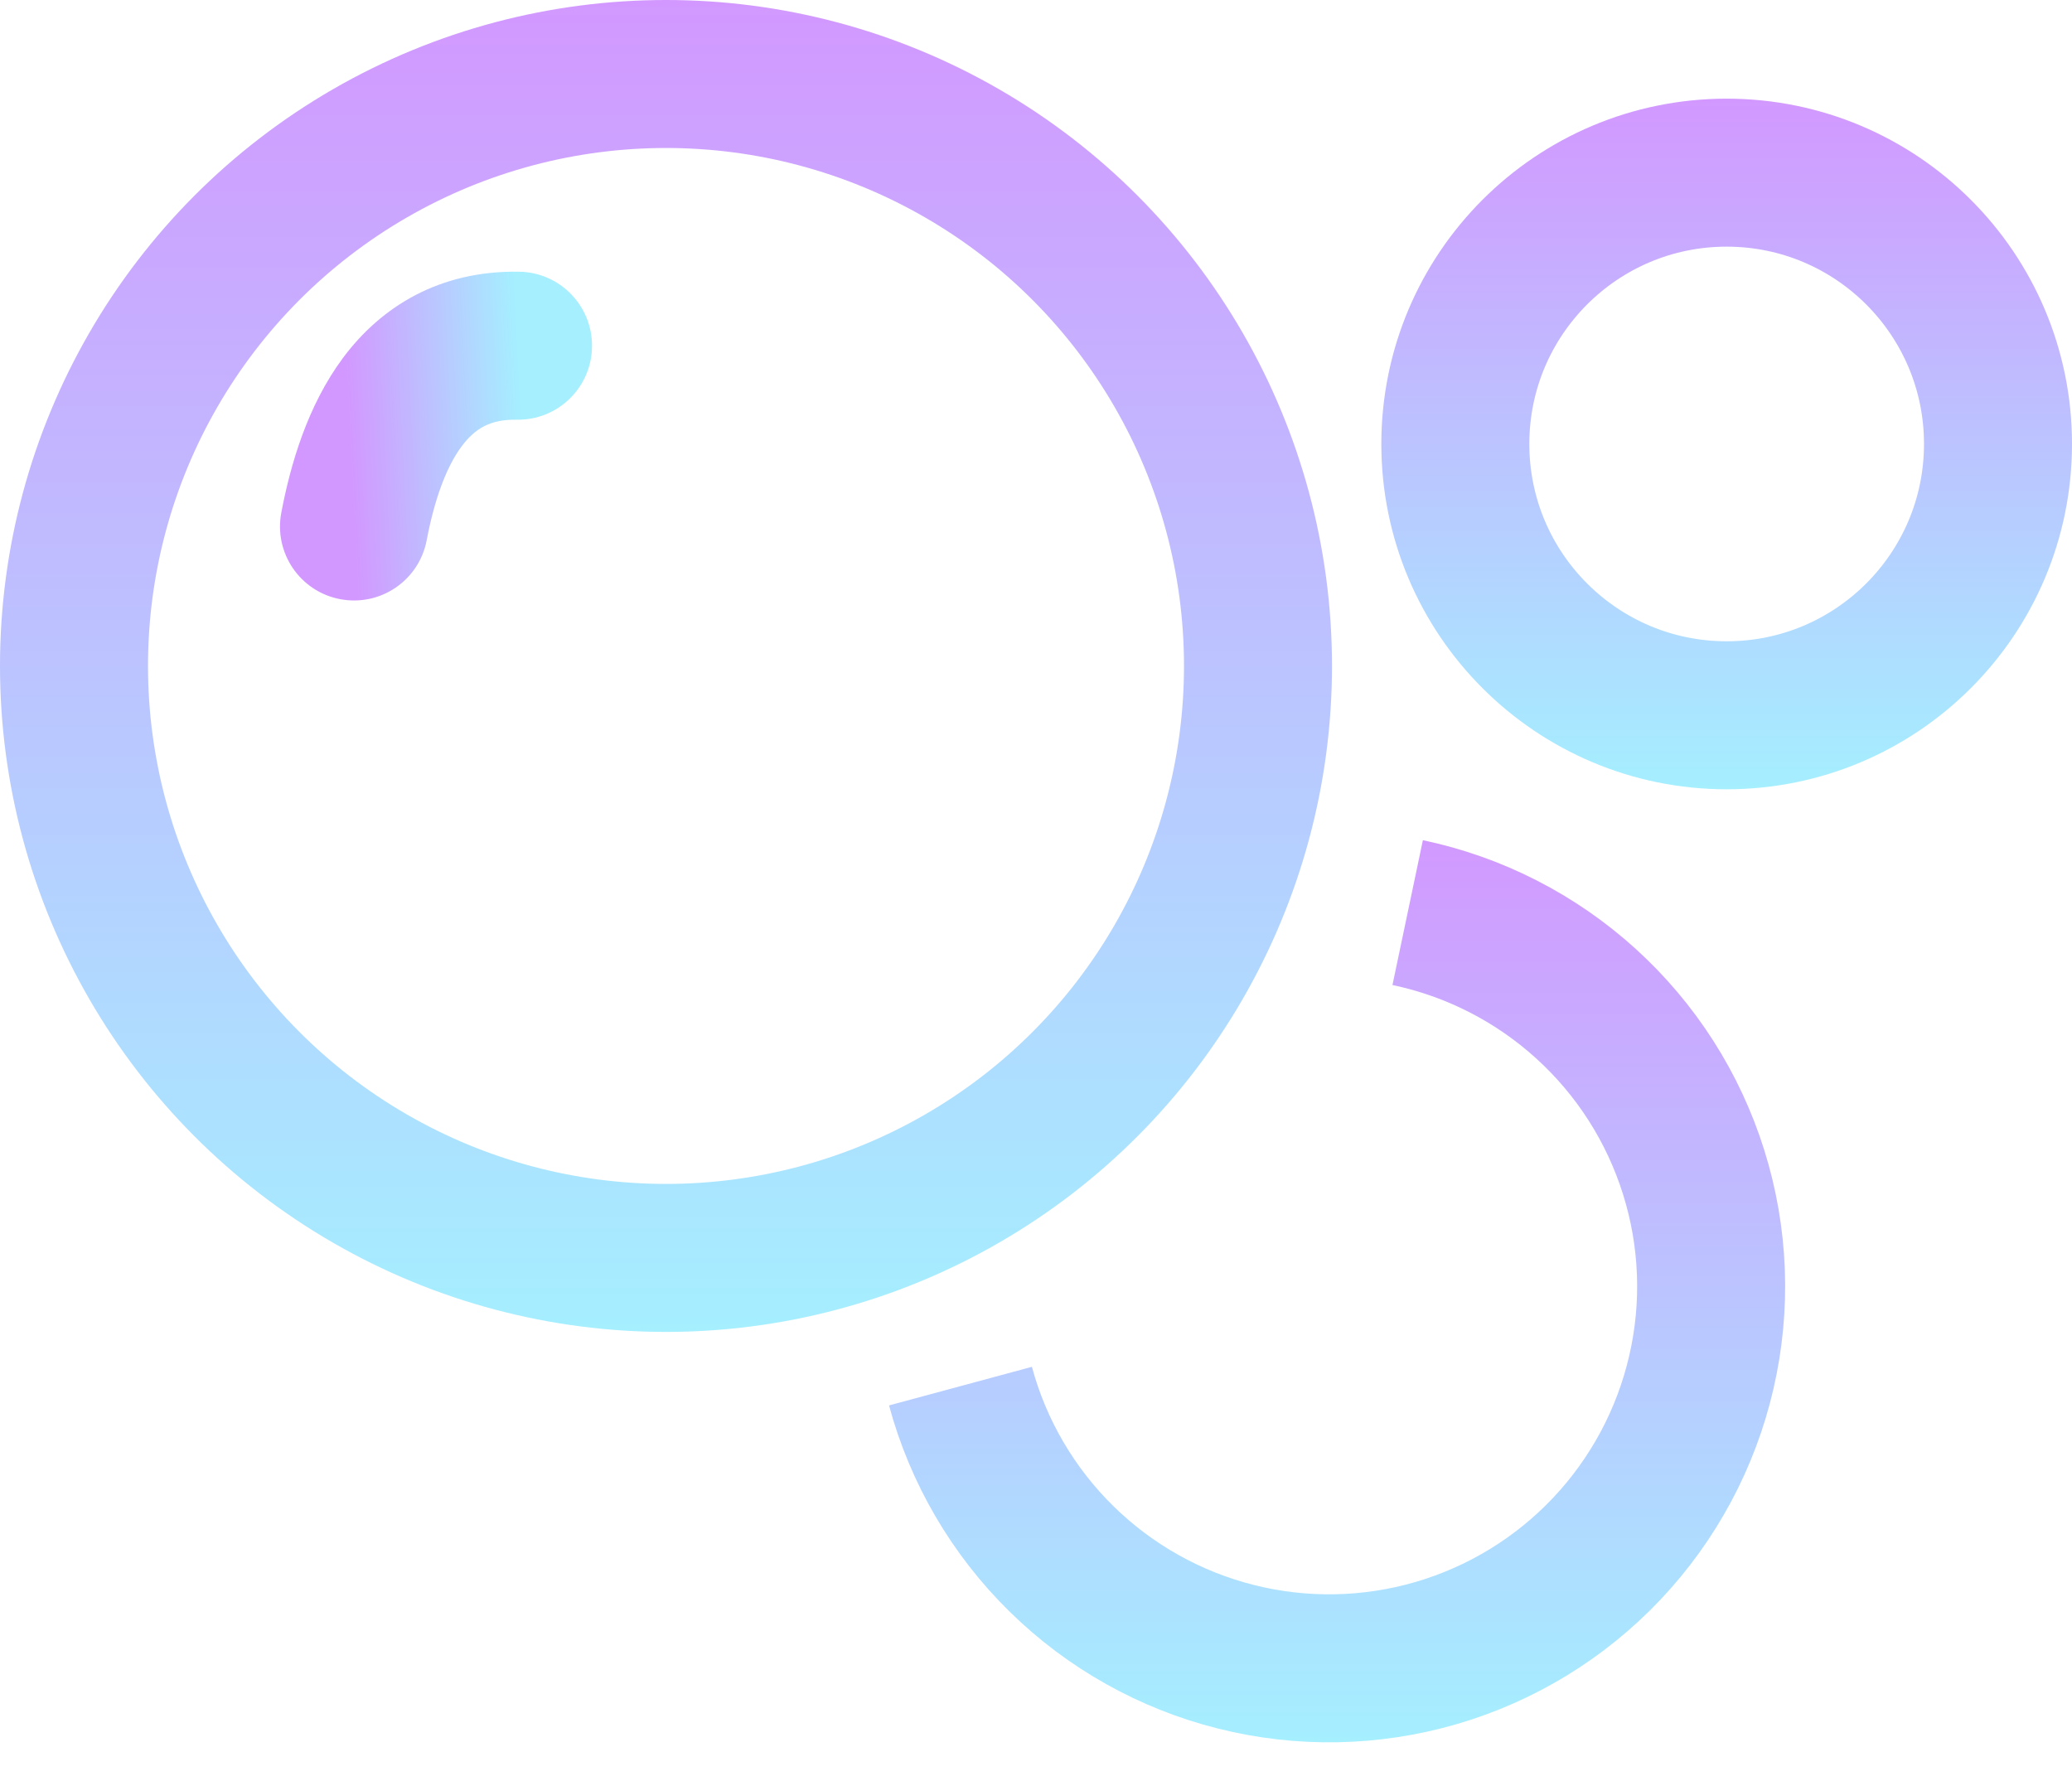 <svg width="42" height="36" viewBox="0 0 42 36" fill="none" xmlns="http://www.w3.org/2000/svg">
<circle cx="13.5" cy="13.5" r="12" stroke="url(#paint0_linear_1995_17310)" stroke-width="3"/>
<circle cx="35" cy="9" r="5.5" stroke="url(#paint1_linear_1995_17310)" stroke-width="3"/>
<path d="M5.702 10.393C5.548 11.207 6.082 11.992 6.896 12.146C7.71 12.301 8.495 11.766 8.649 10.952L5.702 10.393ZM10.474 8.508C11.302 8.523 11.986 7.863 12 7.035C12.015 6.206 11.355 5.523 10.527 5.508L10.474 8.508ZM8.649 10.952C8.804 10.139 9.04 9.475 9.358 9.048C9.621 8.696 9.928 8.498 10.474 8.508L10.527 5.508C8.91 5.48 7.726 6.216 6.952 7.256C6.234 8.222 5.889 9.41 5.702 10.393L8.649 10.952Z" fill="url(#paint2_linear_1995_17310)"/>
<path d="M28.534 18.5C29.881 18.783 31.128 19.42 32.147 20.345C33.166 21.27 33.92 22.45 34.331 23.763C34.743 25.077 34.797 26.476 34.487 27.817C34.178 29.158 33.517 30.392 32.572 31.393C31.627 32.394 30.433 33.124 29.111 33.51C27.79 33.895 26.39 33.922 25.055 33.586C23.721 33.251 22.499 32.566 21.517 31.601C20.535 30.637 19.828 29.428 19.469 28.099" stroke="url(#paint3_linear_1995_17310)" stroke-width="3"/>
<defs>
<linearGradient id="paint0_linear_1995_17310" x1="13.5" y1="0" x2="13.5" y2="27" gradientUnits="userSpaceOnUse">
<stop stop-color="#D298FF"/>
<stop offset="1" stop-color="#A5EFFF"/>
</linearGradient>
<linearGradient id="paint1_linear_1995_17310" x1="35" y1="2" x2="35" y2="16" gradientUnits="userSpaceOnUse">
<stop stop-color="#D298FF"/>
<stop offset="1" stop-color="#A5EFFF"/>
</linearGradient>
<linearGradient id="paint2_linear_1995_17310" x1="7.088" y1="8.924" x2="10.588" y2="8.748" gradientUnits="userSpaceOnUse">
<stop stop-color="#D298FF"/>
<stop offset="1" stop-color="#A5EFFF"/>
</linearGradient>
<linearGradient id="paint3_linear_1995_17310" x1="26.943" y1="16.835" x2="26.943" y2="35.32" gradientUnits="userSpaceOnUse">
<stop stop-color="#D298FF"/>
<stop offset="1" stop-color="#A5EFFF"/>
</linearGradient>
</defs>
</svg>
